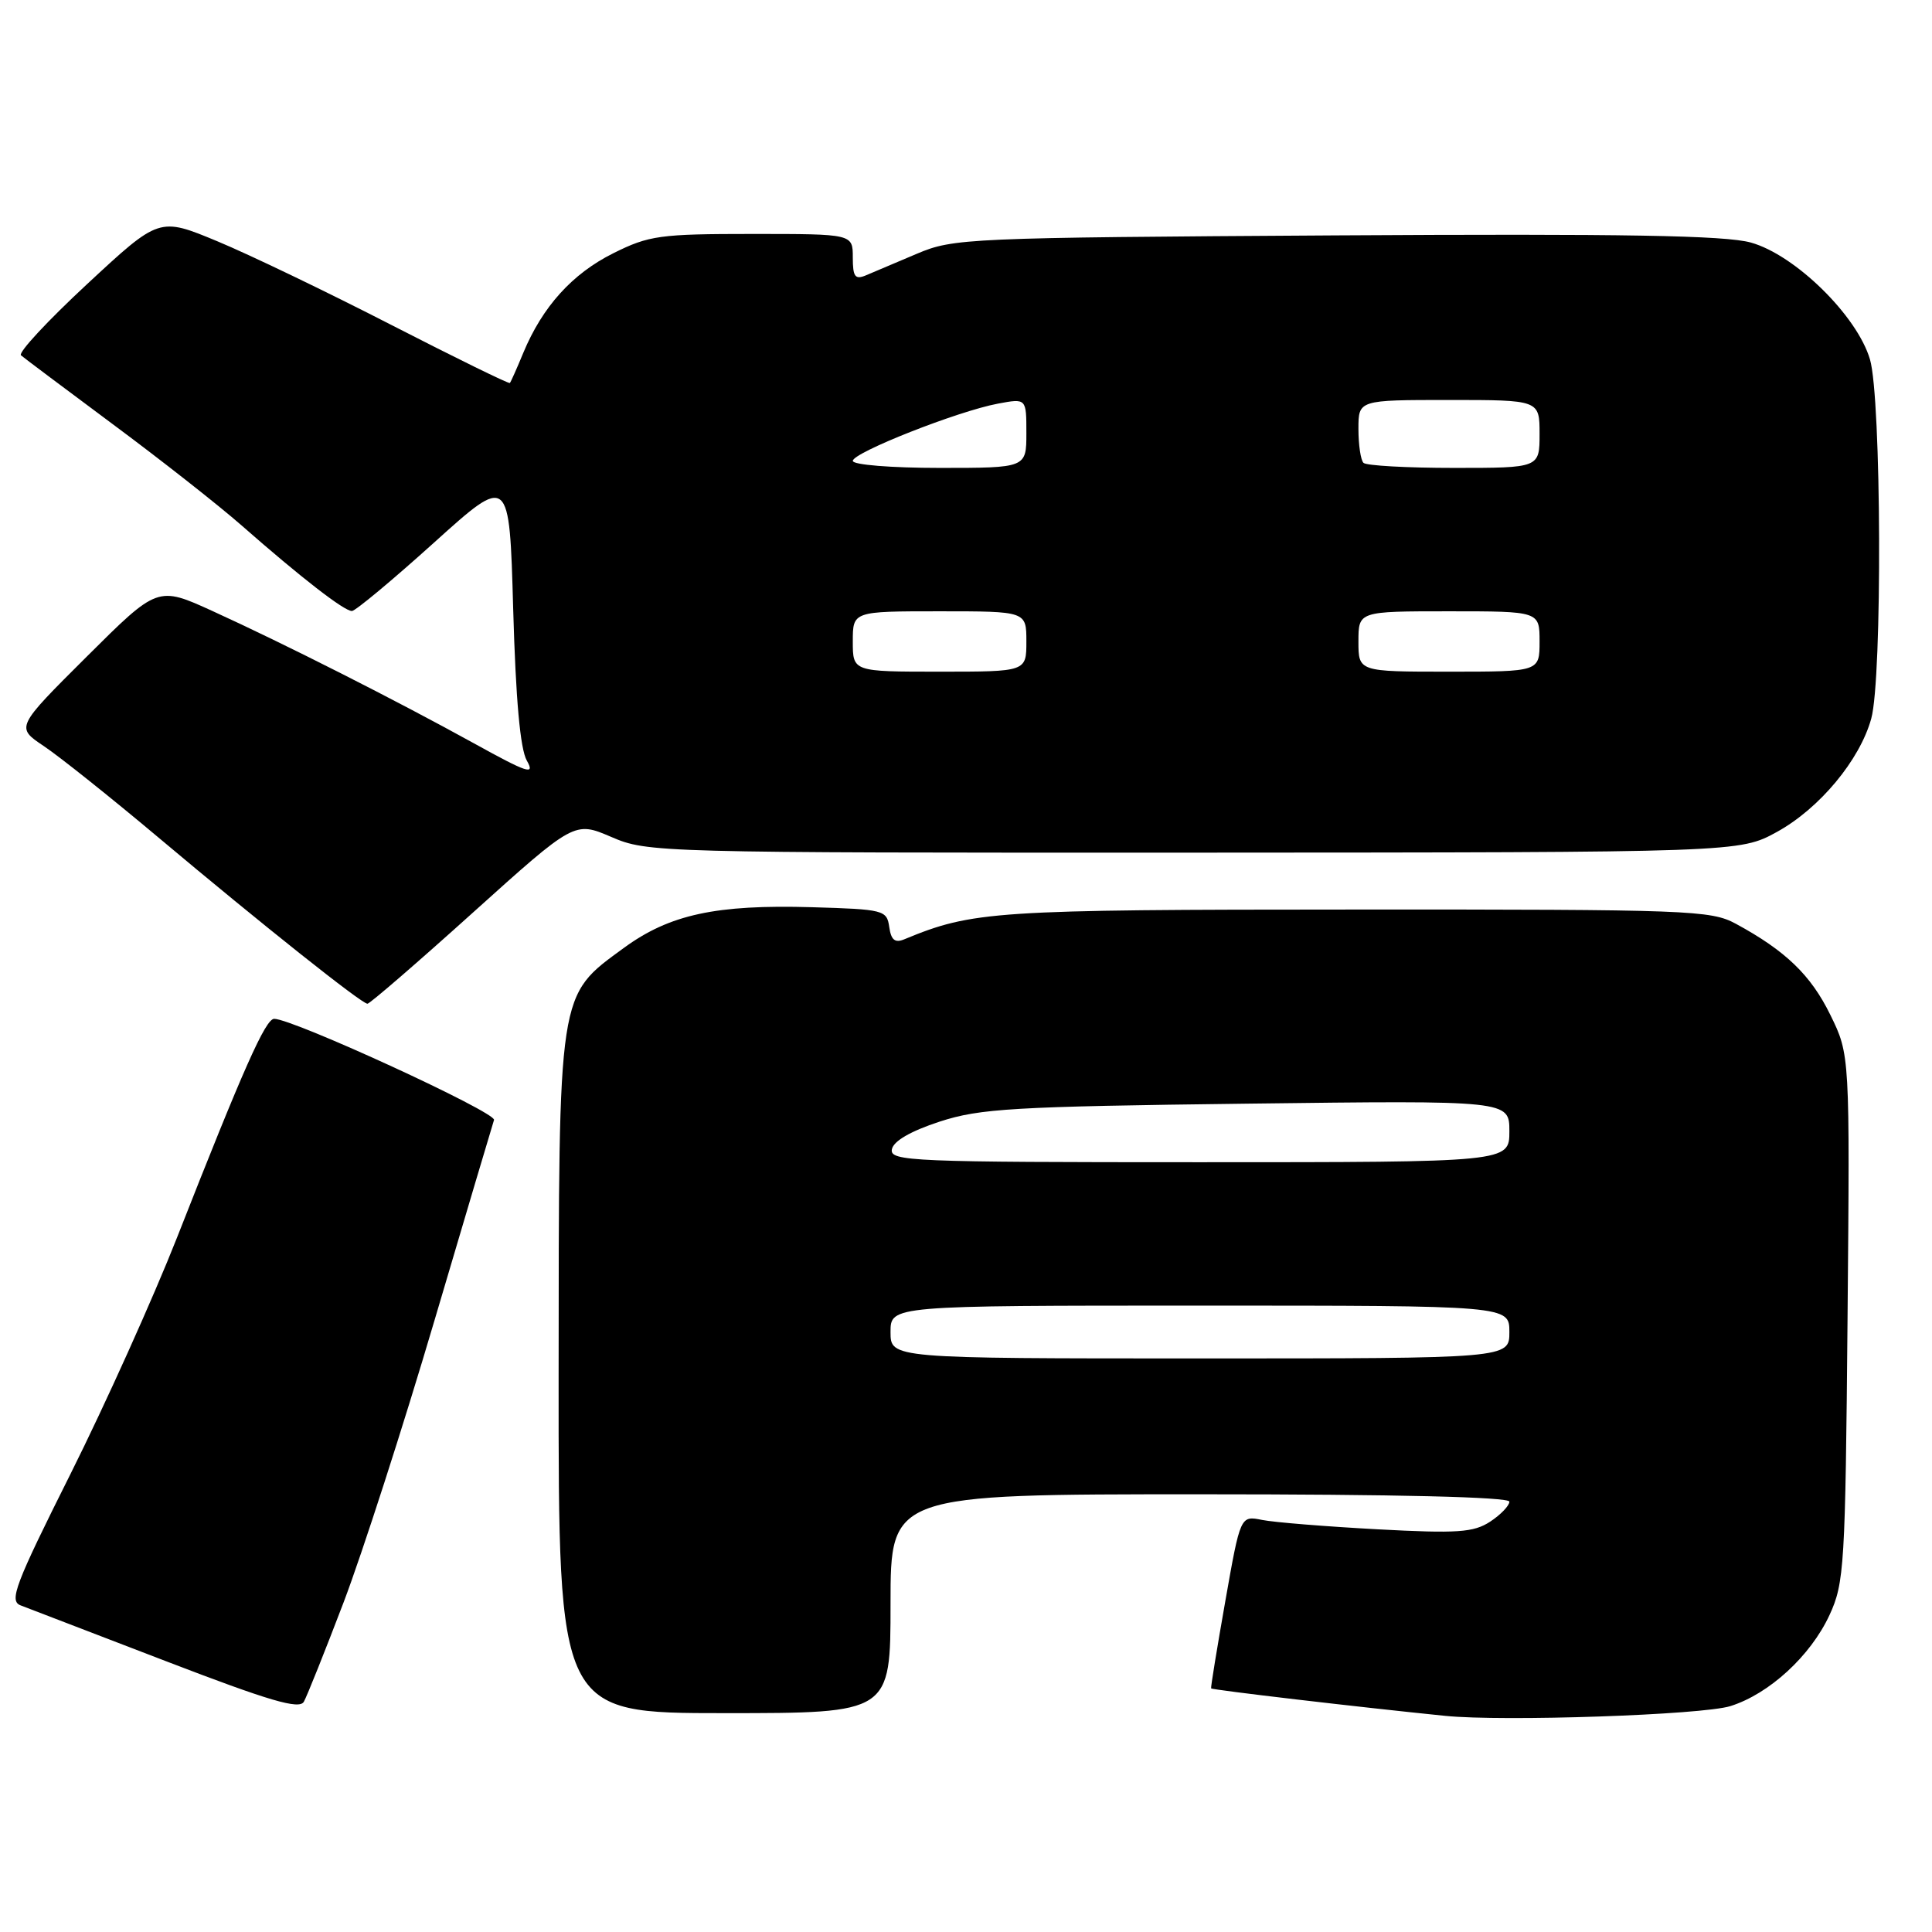 <?xml version="1.0" encoding="UTF-8" standalone="no"?>
<!DOCTYPE svg PUBLIC "-//W3C//DTD SVG 1.1//EN" "http://www.w3.org/Graphics/SVG/1.1/DTD/svg11.dtd" >
<svg xmlns="http://www.w3.org/2000/svg" xmlns:xlink="http://www.w3.org/1999/xlink" version="1.1" viewBox="0 0 256 256">
 <g >
 <path fill="currentColor"
d=" M 229.28 226.07 C 234.42 224.46 239.91 219.42 242.42 214.00 C 244.38 209.76 244.52 207.50 244.81 174.63 C 245.12 139.76 245.12 139.76 242.53 134.48 C 239.95 129.21 236.61 125.98 230.00 122.40 C 226.70 120.61 223.78 120.50 179.50 120.52 C 131.63 120.53 128.90 120.71 119.83 124.46 C 118.59 124.98 118.07 124.56 117.83 122.83 C 117.51 120.59 117.10 120.49 107.59 120.21 C 94.88 119.84 88.73 121.17 82.67 125.60 C 73.87 132.04 74.05 130.89 74.02 182.25 C 74.00 227.00 74.00 227.00 96.00 227.00 C 118.00 227.00 118.00 227.00 118.00 212.50 C 118.00 198.00 118.00 198.00 159.00 198.00 C 185.02 198.00 200.00 198.36 200.00 198.98 C 200.00 199.51 198.85 200.71 197.45 201.63 C 195.25 203.06 193.15 203.21 182.51 202.64 C 175.70 202.27 168.83 201.72 167.24 201.40 C 164.36 200.82 164.36 200.82 162.36 212.16 C 161.26 218.40 160.41 223.60 160.48 223.72 C 160.59 223.92 180.20 226.22 191.50 227.36 C 199.20 228.14 225.54 227.24 229.28 226.07 Z  M 45.53 212.32 C 48.00 205.82 53.42 189.03 57.56 175.00 C 61.71 160.97 65.26 149.00 65.46 148.40 C 65.79 147.40 38.83 135.00 36.33 135.00 C 35.18 135.00 32.26 141.58 23.45 164.00 C 20.31 171.97 13.97 186.05 9.36 195.27 C 1.98 210.01 1.18 212.13 2.73 212.72 C 3.70 213.09 12.38 216.42 22.00 220.12 C 35.74 225.40 39.66 226.55 40.26 225.49 C 40.68 224.75 43.05 218.82 45.53 212.32 Z  M 62.69 120.90 C 76.12 108.81 76.12 108.81 81.00 110.90 C 85.80 112.97 86.95 113.00 158.19 112.98 C 230.50 112.95 230.50 112.95 235.46 110.23 C 241.09 107.13 246.43 100.72 247.95 95.22 C 249.43 89.90 249.30 52.74 247.78 47.62 C 246.07 41.82 237.85 33.77 232.00 32.14 C 228.60 31.19 215.14 30.96 177.00 31.19 C 128.13 31.49 126.34 31.57 121.50 33.62 C 118.75 34.79 115.71 36.07 114.75 36.48 C 113.30 37.09 113.00 36.68 113.00 34.11 C 113.00 31.00 113.00 31.00 99.70 31.00 C 87.44 31.00 85.99 31.20 81.28 33.55 C 75.83 36.26 71.88 40.64 69.34 46.75 C 68.49 48.81 67.69 50.61 67.56 50.75 C 67.44 50.89 60.40 47.44 51.92 43.09 C 43.44 38.73 33.04 33.73 28.80 31.97 C 21.10 28.77 21.10 28.77 11.58 37.61 C 6.34 42.47 2.38 46.73 2.78 47.08 C 3.17 47.42 8.68 51.55 15.00 56.25 C 21.32 60.94 28.99 66.97 32.03 69.64 C 39.89 76.54 45.65 81.01 46.64 80.96 C 47.11 80.94 52.00 76.87 57.50 71.91 C 67.50 62.89 67.50 62.89 68.00 80.70 C 68.34 92.70 68.93 99.25 69.81 100.79 C 70.93 102.76 69.94 102.44 62.81 98.50 C 52.41 92.76 37.73 85.33 28.19 80.98 C 20.89 77.65 20.89 77.65 11.49 87.01 C 2.09 96.37 2.09 96.37 5.79 98.85 C 7.83 100.21 14.68 105.67 21.00 110.98 C 34.77 122.55 47.92 133.00 48.69 133.00 C 49.00 133.00 55.30 127.56 62.69 120.90 Z  M 118.00 176.50 C 118.00 173.00 118.00 173.00 159.00 173.00 C 200.00 173.00 200.00 173.00 200.00 176.50 C 200.00 180.00 200.00 180.00 159.00 180.00 C 118.00 180.00 118.00 180.00 118.00 176.50 Z  M 118.18 152.29 C 118.39 151.19 120.67 149.88 124.51 148.62 C 129.86 146.88 134.21 146.62 165.25 146.24 C 200.00 145.81 200.00 145.81 200.00 149.90 C 200.00 154.00 200.00 154.00 158.93 154.00 C 120.71 154.00 117.88 153.88 118.18 152.29 Z  M 113.00 85.00 C 113.00 81.00 113.00 81.00 124.50 81.00 C 136.00 81.00 136.00 81.00 136.00 85.00 C 136.00 89.00 136.00 89.00 124.50 89.00 C 113.00 89.00 113.00 89.00 113.00 85.00 Z  M 180.00 85.00 C 180.00 81.00 180.00 81.00 192.00 81.00 C 204.00 81.00 204.00 81.00 204.00 85.00 C 204.00 89.00 204.00 89.00 192.00 89.00 C 180.00 89.00 180.00 89.00 180.00 85.00 Z  M 113.00 61.07 C 113.00 59.97 126.93 54.47 132.25 53.48 C 136.00 52.78 136.00 52.78 136.00 57.39 C 136.00 62.00 136.00 62.00 124.50 62.00 C 118.10 62.00 113.00 61.59 113.00 61.07 Z  M 180.67 61.33 C 180.30 60.97 180.00 58.94 180.00 56.83 C 180.00 53.00 180.00 53.00 192.00 53.00 C 204.00 53.00 204.00 53.00 204.00 57.50 C 204.00 62.00 204.00 62.00 192.67 62.00 C 186.43 62.00 181.03 61.70 180.67 61.33 Z "/>
</g>
</svg>